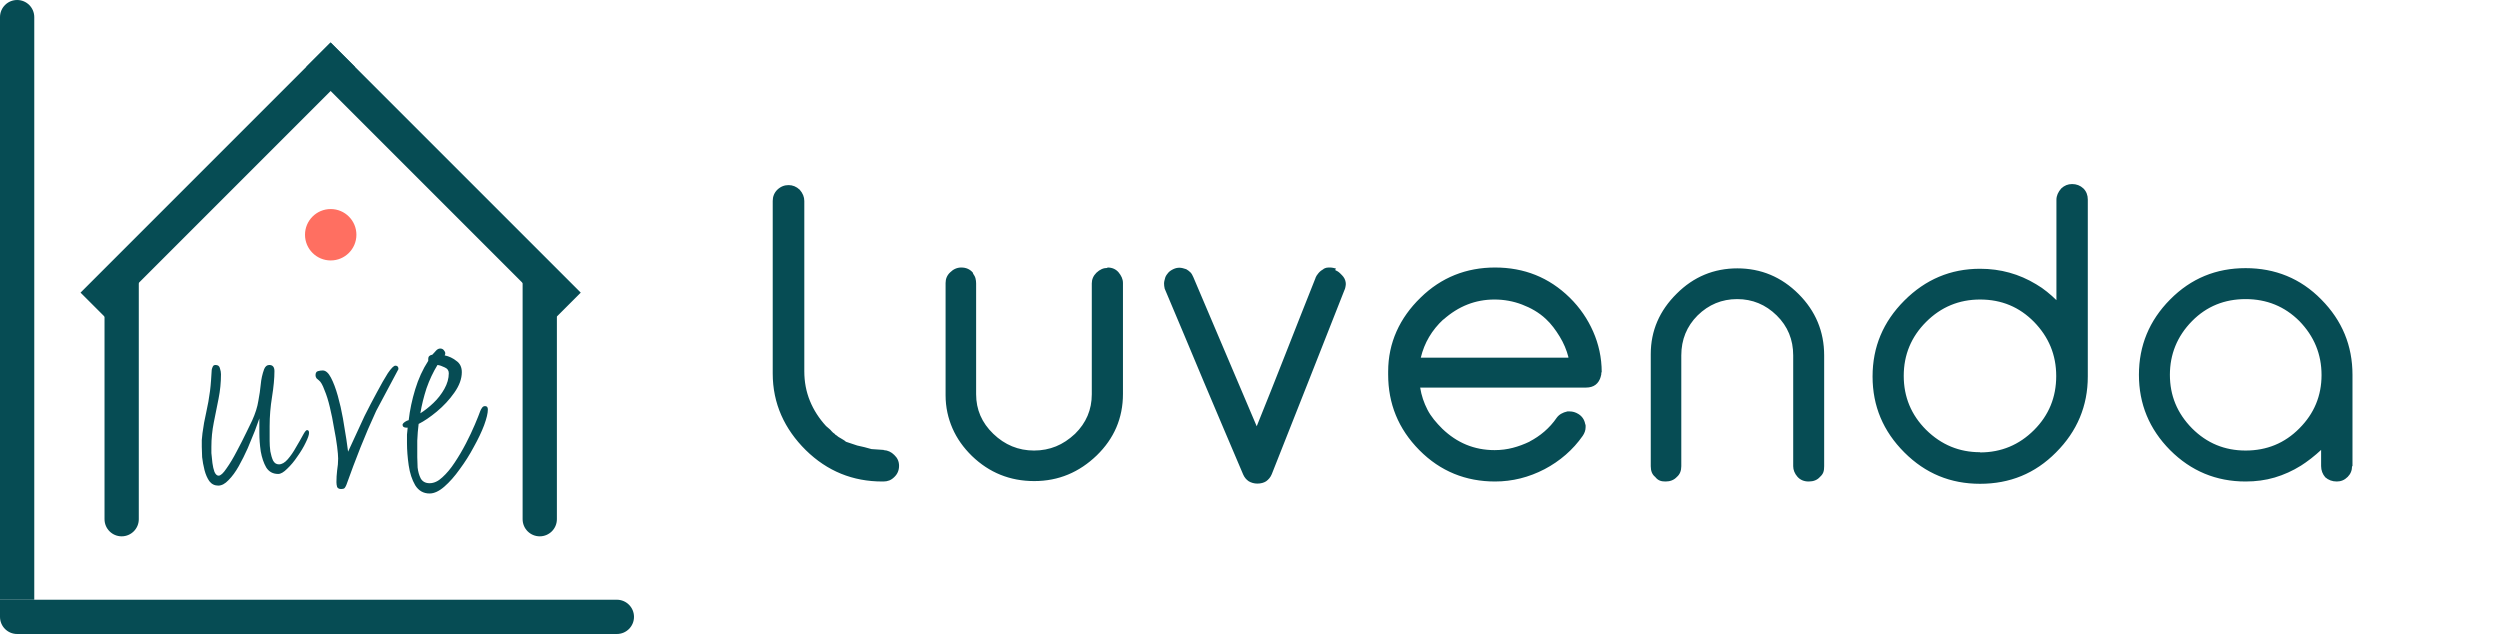 <svg width="1459" height="370" viewBox="0 0 1459 370" fill="none" xmlns="http://www.w3.org/2000/svg">
<path d="M0 10C0 4.477 4.477 0 10 0V0C15.523 0 20 4.477 20 10V350H0V10Z" fill="#064C54"/>
<path d="M0 350H360C365.523 350 370 354.477 370 360V360C370 365.523 365.523 370 360 370H10C4.477 370 0 365.523 0 360V350Z" fill="#064C54"/>
<path d="M61 163H81V303C81 308.523 76.523 313 71 313V313C65.477 313 61 308.523 61 303V163Z" fill="#064C54"/>
<path d="M305 163H325V303C325 308.523 320.523 313 315 313V313C309.477 313 305 308.523 305 303V163Z" fill="#064C54"/>
<rect x="178.786" y="38.928" width="20" height="206.463" transform="rotate(-45 178.786 38.928)" fill="#064C54"/>
<rect x="192.953" y="24.823" width="20" height="206.409" transform="rotate(45 192.953 24.823)" fill="#064C54"/>
<path d="M127.363 283.4C125.229 283.4 123.496 282.533 122.163 280.8C120.963 279.067 120.029 276.933 119.363 274.4C118.696 271.733 118.229 269.2 117.963 266.8C117.829 264.267 117.763 262.267 117.763 260.8C117.763 259.467 117.763 258.133 117.763 256.8C117.896 255.467 118.029 254.133 118.163 252.8C118.696 248.667 119.429 244.6 120.363 240.6C121.296 236.467 122.029 232.333 122.563 228.2C122.829 226.067 123.029 224 123.163 222C123.296 220 123.429 217.933 123.563 215.8C123.696 215.133 123.896 214.533 124.163 214C124.429 213.333 124.963 213 125.763 213C127.229 213 128.096 213.667 128.363 215C128.763 216.2 128.963 217.333 128.963 218.4C128.963 223.2 128.496 227.933 127.563 232.6C126.629 237.267 125.696 241.933 124.763 246.6C123.829 251.267 123.363 256 123.363 260.8C123.363 261.333 123.363 262.533 123.363 264.4C123.496 266.133 123.696 268.067 123.963 270.2C124.229 272.2 124.629 273.933 125.163 275.4C125.829 276.867 126.629 277.6 127.563 277.6C128.763 277.6 130.296 276.2 132.163 273.4C134.163 270.6 136.163 267.267 138.163 263.4C140.296 259.4 142.163 255.733 143.763 252.4C145.496 248.933 146.629 246.6 147.163 245.4C149.029 241.267 150.229 237.467 150.763 234C151.429 230.533 151.896 227.333 152.163 224.4C152.429 221.333 153.096 218.333 154.163 215.4C154.829 213.8 155.829 213 157.163 213C159.163 213 160.163 214.2 160.163 216.6C160.163 220.733 159.696 225.733 158.763 231.6C157.829 237.333 157.363 243 157.363 248.6V253C157.363 253.933 157.363 255.4 157.363 257.4C157.363 259.267 157.496 261.267 157.763 263.4C158.163 265.533 158.696 267.333 159.363 268.8C160.163 270.267 161.296 271 162.763 271C164.496 271 166.229 270 167.963 268C169.696 266 171.296 263.667 172.763 261C174.363 258.333 175.696 256 176.763 254C177.829 252 178.629 251 179.163 251C179.963 251 180.363 251.533 180.363 252.6C180.363 253.8 179.696 255.733 178.363 258.4C177.163 260.933 175.563 263.6 173.563 266.4C171.696 269.2 169.696 271.6 167.563 273.6C165.563 275.6 163.829 276.6 162.363 276.6C159.296 276.6 156.963 275.333 155.363 272.8C153.896 270.267 152.829 267.133 152.163 263.4C151.629 259.667 151.363 256.067 151.363 252.6C151.363 249 151.363 246.2 151.363 244.2C150.829 245.8 149.963 248.2 148.763 251.4C147.563 254.467 146.163 257.867 144.563 261.6C142.963 265.2 141.229 268.667 139.363 272C137.496 275.333 135.496 278.067 133.363 280.2C131.363 282.333 129.363 283.4 127.363 283.4ZM199.142 285.4C197.942 285.4 197.142 285 196.742 284.2C196.476 283.267 196.342 282.333 196.342 281.4C196.342 279.133 196.476 276.867 196.742 274.6C197.142 272.2 197.342 269.867 197.342 267.6C197.342 266.133 197.142 263.8 196.742 260.6C196.342 257.4 195.742 253.8 194.942 249.8C194.276 245.667 193.476 241.667 192.542 237.8C191.609 233.8 190.542 230.4 189.342 227.6C188.276 224.667 187.209 222.8 186.142 222C185.609 221.6 185.142 221.2 184.742 220.8C184.342 220.267 184.142 219.667 184.142 219C184.142 217.667 184.609 216.867 185.542 216.6C186.476 216.333 187.409 216.2 188.342 216.2C190.076 216.2 191.676 217.6 193.142 220.4C194.609 223.2 195.942 226.733 197.142 231C198.342 235.267 199.342 239.667 200.142 244.2C200.942 248.733 201.609 252.8 202.142 256.4C202.676 259.867 203.009 262.267 203.142 263.6C203.809 262.133 205.009 259.533 206.742 255.8C208.476 251.933 210.476 247.6 212.742 242.8C215.142 238 217.542 233.4 219.942 229C222.342 224.467 224.476 220.733 226.342 217.8C228.342 214.867 229.809 213.4 230.742 213.4C231.942 213.4 232.542 214.067 232.542 215.4L219.542 239.8C216.209 247 213.142 254.133 210.342 261.2C207.542 268.267 204.809 275.533 202.142 283C201.876 283.667 201.542 284.267 201.142 284.8C200.742 285.2 200.076 285.4 199.142 285.4ZM250.716 288C247.116 288 244.316 286.4 242.316 283.2C240.449 280 239.182 276.133 238.516 271.6C237.849 266.933 237.516 262.6 237.516 258.6C237.516 256.733 237.516 255.067 237.516 253.6C237.649 252 237.782 250.667 237.916 249.6H237.316C235.716 249.6 234.916 249 234.916 247.8C235.182 247.133 235.649 246.6 236.316 246.2C237.116 245.667 237.849 245.333 238.516 245.2C239.182 239.333 240.449 233.333 242.316 227.2C244.182 221.067 246.716 215.533 249.916 210.6V209.4C249.916 208.067 250.716 207.267 252.316 207C252.982 206.333 253.649 205.6 254.316 204.8C255.116 203.867 255.982 203.4 256.916 203.4C257.982 203.4 258.782 203.867 259.316 204.8C259.982 205.6 260.049 206.467 259.516 207.4C262.049 207.933 264.316 209 266.316 210.6C268.449 212.067 269.516 214.267 269.516 217.2C269.516 221.067 268.049 225.067 265.116 229.2C262.316 233.2 258.916 236.867 254.916 240.2C251.049 243.4 247.516 245.8 244.316 247.4C243.916 250.6 243.649 253.867 243.516 257.2C243.516 260.4 243.516 263.6 243.516 266.8C243.516 268.4 243.582 270.4 243.716 272.8C243.982 275.2 244.582 277.333 245.516 279.2C246.582 281.067 248.316 282 250.716 282C253.249 282 255.716 280.867 258.116 278.6C260.649 276.333 263.049 273.467 265.316 270C267.716 266.4 269.916 262.667 271.916 258.8C273.916 254.933 275.649 251.267 277.116 247.8C278.582 244.333 279.649 241.667 280.316 239.8C280.582 239.133 280.916 238.533 281.316 238C281.716 237.333 282.316 237 283.116 237C284.182 237 284.716 237.667 284.716 239C284.716 241.133 283.982 244.2 282.516 248.2C281.049 252.067 279.049 256.267 276.516 260.8C274.116 265.333 271.382 269.667 268.316 273.8C265.382 277.933 262.382 281.333 259.316 284C256.249 286.667 253.382 288 250.716 288ZM245.316 241.2C247.849 239.6 250.382 237.6 252.916 235.2C255.449 232.8 257.582 230.067 259.316 227C261.049 223.933 261.916 220.867 261.916 217.8C261.916 216.2 261.116 215.067 259.516 214.4C257.916 213.6 256.516 213.133 255.316 213C252.782 217.133 250.649 221.667 248.916 226.6C247.316 231.533 246.116 236.4 245.316 241.2Z" fill="#064C54"/>
<circle cx="193" cy="137" r="15" fill="#FF6F61"/>
<path d="M515.657 262.567L515.779 262.689C518.099 262.812 520.174 263.788 521.883 265.497C523.714 267.206 524.69 269.281 524.69 271.845C524.69 274.53 523.714 276.728 521.883 278.437C520.052 280.268 517.977 281 515.535 281H514.925C497.713 281 482.82 275.019 470.247 262.689C457.796 250.36 450.96 235.468 450.96 218.012V117.304C450.96 114.74 451.814 112.543 453.646 110.712C455.721 108.759 457.918 108.026 460.237 108.026C462.557 108.026 464.754 108.881 466.707 110.712C468.538 112.787 469.393 114.984 469.393 117.304V216.669C469.393 222.895 470.491 228.632 472.688 234.003C474.886 239.374 478.06 244.257 482.088 248.651L483.797 250.116C484.407 250.604 484.896 251.093 485.262 251.581C485.872 252.313 486.482 252.802 487.093 253.168C487.215 253.29 487.337 253.412 487.337 253.534C487.459 253.656 487.825 253.9 488.436 254.267C488.802 254.633 489.168 254.877 489.534 255.121L490.389 255.609L492.22 256.708C492.83 257.074 493.318 257.44 493.685 257.807C494.783 258.173 495.882 258.539 496.98 258.905C498.079 259.271 499.178 259.638 500.276 260.004L504.549 260.98C505.892 261.347 507.234 261.713 508.577 262.079L515.657 262.567ZM646.204 156.366L646.326 156.122C649.134 156.122 651.209 157.099 652.796 158.93C654.383 160.883 655.359 162.836 655.359 165.155V229.853C655.359 244.135 650.11 255.976 640.101 265.741C629.847 275.629 617.762 280.756 603.602 280.756C589.441 280.756 577.356 275.873 567.225 266.107C562.22 261.225 558.436 255.854 555.872 249.994C553.309 244.135 551.844 237.665 551.844 230.707V165.155C551.844 162.714 552.698 160.639 554.529 158.93C556.36 157.099 558.558 156.122 560.999 156.122C563.807 156.122 566.004 157.099 567.713 159.052C567.835 159.418 567.957 159.662 567.957 159.784C568.567 160.639 569.056 161.493 569.3 162.47C569.544 163.446 569.666 164.423 569.666 165.399V230.097C569.666 239.008 572.962 246.698 579.676 253.168C586.39 259.638 594.324 262.934 603.479 262.934C608.118 262.934 612.391 262.079 616.297 260.492C620.203 258.905 623.865 256.464 627.405 253.168C633.875 246.82 637.171 239.13 637.171 230.097V165.399C637.171 163.08 638.025 161.005 639.856 159.174C641.932 157.221 644.007 156.366 646.204 156.366ZM779.681 156.732L779.192 157.587C780.291 158.075 781.268 158.686 782.122 159.54C782.977 160.395 783.587 161.005 783.953 161.493C784.441 162.104 784.808 162.836 785.052 163.568C785.296 164.301 785.418 165.033 785.418 165.766C785.418 166.254 785.296 166.864 785.174 167.597C785.052 168.329 784.808 168.939 784.563 169.428L763.445 223.017L742.205 276.728C741.473 278.559 740.252 279.901 738.909 280.878C737.566 281.732 735.857 282.221 733.782 282.221C731.951 282.221 730.242 281.732 728.777 280.878C727.312 279.901 726.214 278.559 725.481 276.85L714.007 249.872L702.532 222.772L691.18 195.673L679.705 168.451C679.461 167.353 679.339 166.376 679.339 165.399C679.339 164.789 679.461 164.179 679.583 163.69L680.071 161.859C680.438 160.883 681.048 160.028 681.78 159.174C682.513 158.319 683.611 157.587 684.954 156.977C686.053 156.488 687.151 156.244 688.372 156.244C688.982 156.244 689.593 156.366 690.203 156.488C690.813 156.61 691.546 156.854 692.278 157.099C693.133 157.587 693.987 158.197 694.72 158.93C695.452 159.662 695.94 160.639 696.429 161.737L733.416 248.773L741.839 227.777L750.14 206.781L758.929 184.442L767.84 161.981L767.718 162.104C768.084 161.249 768.694 160.272 769.549 159.296C770.403 158.319 771.38 157.587 772.479 156.977H772.356C772.967 156.61 773.577 156.366 774.188 156.244C774.798 156.122 775.53 156.122 776.385 156.122C776.995 156.122 777.605 156.244 778.216 156.366C778.826 156.488 779.314 156.61 779.681 156.732ZM915.232 208.734L915.354 208.49C914.256 204.218 912.547 200.189 910.228 196.405C907.908 192.621 905.345 189.081 902.171 186.151C898.143 182.367 893.382 179.682 888.255 177.729C883.128 175.775 877.757 174.799 872.142 174.799C861.033 174.799 851.146 178.705 842.356 186.518V186.396C835.643 192.621 831.248 200.067 829.173 208.734H915.232ZM934.764 217.523L934.52 217.157C934.52 217.523 934.52 217.89 934.52 218.256C934.52 218.622 934.397 219.11 934.153 219.721L934.275 219.599C933.055 223.993 930.125 226.19 925.608 226.19H828.807C829.539 230.829 831.004 235.102 833.079 239.13C835.154 243.158 838.206 246.698 841.746 250.238C850.291 258.417 860.301 262.689 872.264 262.689C876.048 262.689 879.588 262.201 882.884 261.347C886.18 260.492 889.476 259.271 892.771 257.685H892.649C895.701 256.098 898.631 254.145 901.316 251.825C904.002 249.506 906.443 246.82 908.519 243.769C909.861 241.938 911.937 240.717 914.744 240.106H916.087C917.796 240.106 919.505 240.595 921.092 241.571C923.289 242.914 924.632 244.867 925.12 247.431C925.242 247.797 925.364 248.041 925.364 248.285C925.364 248.529 925.364 248.896 925.364 249.262C925.364 251.093 924.754 252.802 923.655 254.389C920.848 258.417 917.552 262.079 913.768 265.375C909.983 268.671 905.833 271.479 901.438 273.798C892.283 278.559 882.64 281 872.508 281C855.54 281 840.647 275.141 828.318 262.689C815.989 250.238 810.13 235.468 810.13 218.622V216.791C810.13 200.067 816.844 185.541 829.051 173.7C841.136 161.859 855.784 156.122 872.508 156.122C889.476 156.122 904.002 161.859 916.087 173.7C922.068 179.56 926.585 186.273 929.759 193.476C932.933 200.678 934.764 208.612 934.764 217.279V217.523ZM1014.04 156.61H1013.8C1027.71 156.61 1039.68 161.615 1049.69 171.625C1059.57 181.513 1064.58 193.476 1064.58 207.392V272.089C1064.58 273.432 1064.46 274.652 1064.09 275.629C1063.72 276.605 1063.11 277.46 1062.14 278.314C1060.55 280.146 1058.35 281 1055.54 281C1052.74 281 1050.54 280.023 1048.95 278.192C1047.37 276.361 1046.51 274.286 1046.51 272.089V207.392C1046.51 198.236 1043.34 190.424 1036.87 184.076C1030.4 177.729 1022.71 174.555 1013.8 174.555C1004.89 174.555 997.195 177.729 990.726 184.076C984.378 190.424 981.204 198.236 981.204 207.392V272.089C981.204 274.774 980.35 276.85 978.641 278.314C976.932 280.146 974.734 281 972.049 281C970.828 281 969.729 280.878 968.753 280.512C967.776 280.146 966.8 279.413 965.945 278.314C964.236 276.972 963.382 274.896 963.382 272.089V206.659C963.382 192.987 968.509 181.269 978.519 171.381C988.406 161.493 1000.25 156.61 1014.04 156.61ZM1155.57 263.91V264.032C1167.9 264.032 1178.4 259.638 1187.07 250.971C1195.74 242.304 1200.01 231.806 1200.01 219.477C1200.01 207.025 1195.61 196.649 1187.07 187.86C1178.52 179.193 1168.15 174.799 1155.57 174.799C1143.25 174.799 1132.75 179.193 1124.08 187.86C1115.41 196.527 1111.02 207.025 1111.02 219.354C1111.02 231.684 1115.41 242.182 1124.08 250.849C1132.99 259.638 1143.49 263.91 1155.57 263.91ZM1218.44 219.477V219.721C1218.44 236.933 1212.21 251.703 1199.89 264.032C1187.68 276.361 1172.91 282.343 1155.57 282.343C1138.36 282.343 1123.71 276.361 1111.38 264.032C1099.06 251.703 1092.83 237.055 1092.83 219.721C1092.83 202.387 1099.06 187.738 1111.38 175.409C1123.71 163.08 1138.36 156.854 1155.57 156.854C1167.54 156.854 1178.4 159.906 1188.29 165.888C1190.61 167.23 1192.68 168.695 1194.64 170.282C1196.59 171.869 1198.42 173.456 1200.13 175.165V116.571C1200.13 114.252 1201.11 112.055 1202.94 109.979C1204.77 108.271 1206.84 107.416 1209.29 107.416C1211.85 107.416 1214.05 108.271 1215.88 109.979C1217.59 111.688 1218.44 113.886 1218.44 116.449V219.477ZM1310.54 262.934C1322.86 262.934 1333.36 258.661 1341.91 249.994C1350.57 241.327 1354.85 230.951 1354.85 218.866C1354.85 206.781 1350.57 196.283 1341.91 187.372C1333.36 178.827 1322.86 174.555 1310.54 174.555C1298.33 174.555 1287.83 178.705 1279.29 187.372C1270.5 196.283 1266.35 206.903 1266.35 218.744C1266.35 230.707 1270.5 241.083 1279.29 249.994C1287.95 258.661 1298.33 262.934 1310.54 262.934ZM1372.91 272.211L1372.67 271.967C1372.67 274.53 1371.81 276.605 1370.11 278.314C1368.27 280.146 1366.2 281 1363.76 281C1361.07 281 1358.88 280.146 1357.04 278.559C1355.46 276.728 1354.6 274.53 1354.6 271.967V262.567C1352.89 264.154 1350.94 265.863 1348.74 267.572C1346.55 269.281 1344.59 270.624 1342.88 271.723C1338 274.774 1332.87 277.094 1327.5 278.681C1322.13 280.268 1316.52 281 1310.54 281C1293.32 281 1278.67 274.896 1266.47 262.689C1254.26 250.36 1248.28 235.712 1248.28 218.744C1248.28 201.776 1254.26 187.128 1266.47 174.799C1278.67 162.47 1293.32 156.488 1310.54 156.488C1327.75 156.488 1342.64 162.47 1354.72 174.799C1366.93 187.128 1372.91 201.776 1372.91 218.744V272.211Z" fill="#064C54"/>
</svg>
